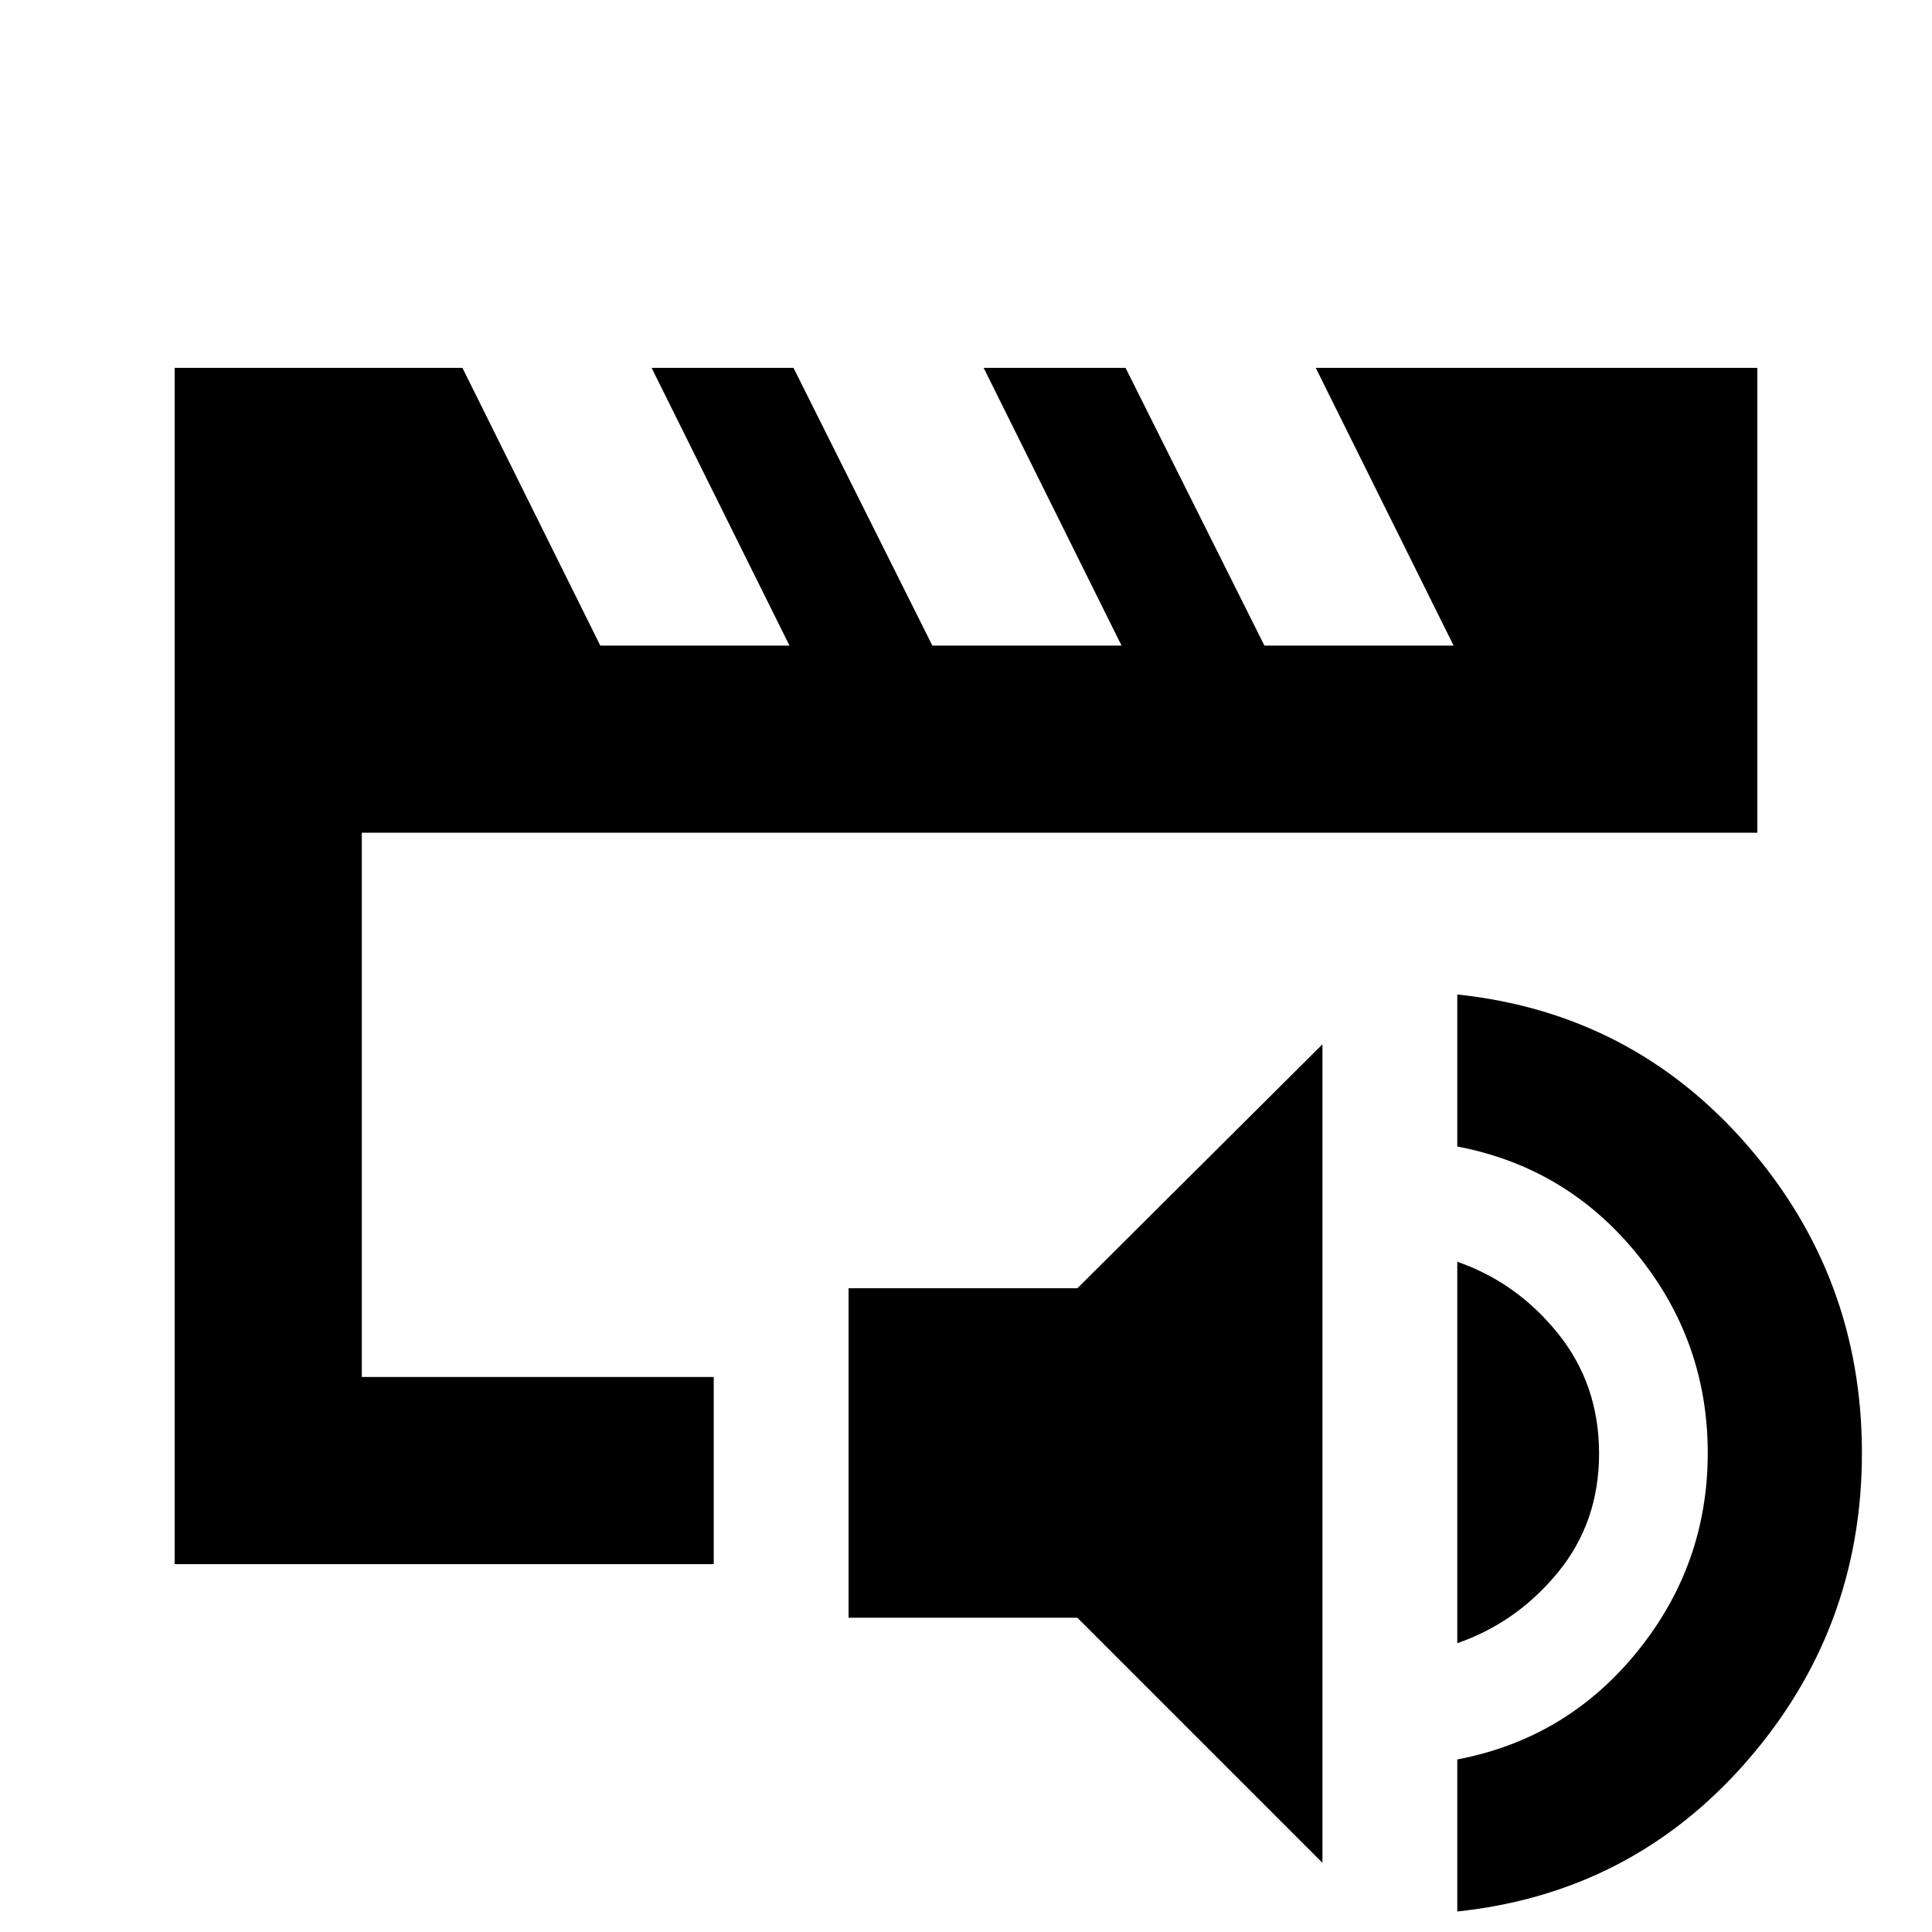 <svg xmlns="http://www.w3.org/2000/svg" height="20" viewBox="0 -960 960 960" width="20"><path d="M179.78-275.78v-270.44.29-.29 270.44Zm-93 93v-594.44h143l68.5 138h94l-68.5-138h70.5l69 138h94l-68.5-138h70.5l69 138h94l-68.5-138h219.44v231H179.78v270.44h174.87v93H86.78ZM657.11-34.39 535.33-156.17H421.65v-163.7h113.68l121.78-121.22v406.7Zm67 24.2v-75.55q54.33-10.32 89.39-53.53 35.07-43.21 35.07-98.75t-35.07-98.75q-35.06-43.21-89.39-53.53v-75.55q86.85 9.2 143.96 74.76 57.11 65.57 57.11 153.07T868.07-84.95q-57.11 65.56-143.96 74.76Zm0-133.31v-189.54q29.69 10.32 50.08 35.69 20.38 25.37 20.38 59.61 0 34.03-20.38 58.97-20.39 24.95-50.08 35.27Z"/></svg>